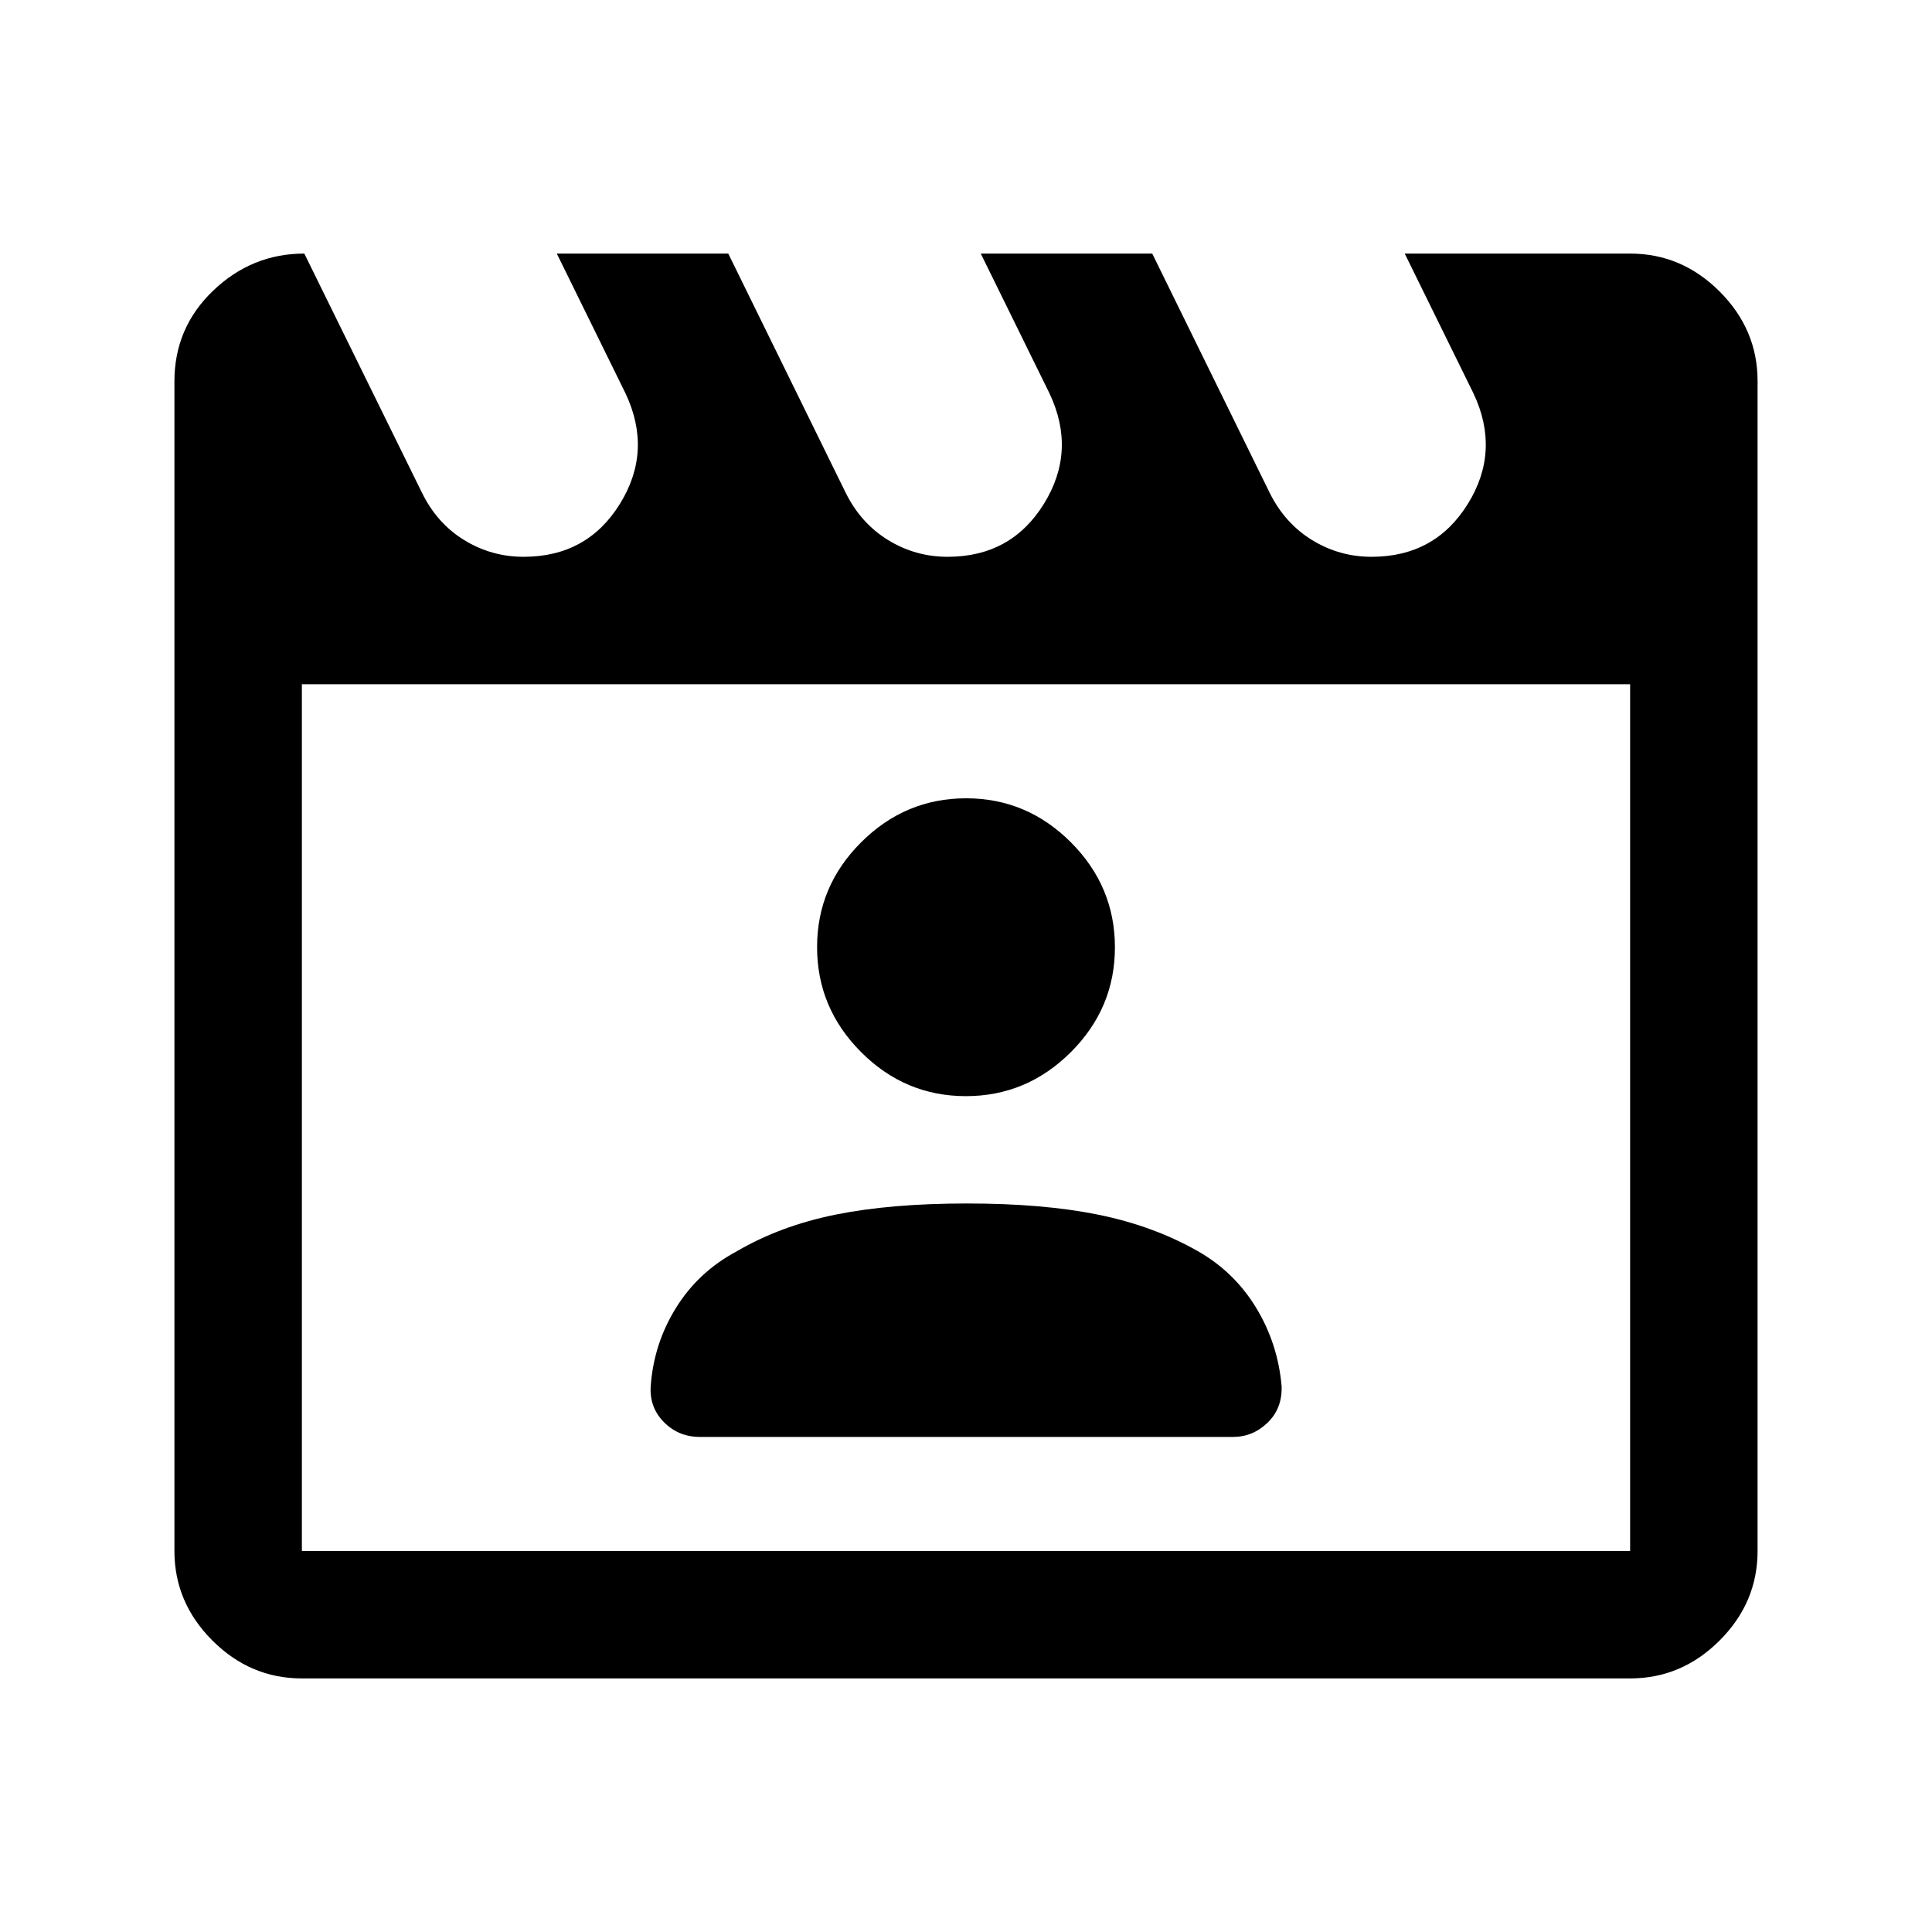 <svg xmlns="http://www.w3.org/2000/svg" height="40" viewBox="0 -960 960 960" width="40"><path d="m151.21-834 58.46 118.83q7.48 15.27 21.01 23.55 13.52 8.29 29.51 8.29 31.56 0 47.85-26.31 16.29-26.31 2.79-54.86L276.67-834h85.2l58.4 118.97q7.55 15.13 21.07 23.41 13.53 8.29 29.52 8.29 31.56 0 47.85-26.31 16.29-26.31 2.79-54.86L487.33-834h85.21l58.4 118.97q7.55 15.13 21.07 23.41 13.53 8.29 29.51 8.29 31.56 0 47.85-26.31 16.3-26.31 2.8-54.86L698-834h112q25.63 0 44.48 18.85 18.85 18.86 18.85 44.48v581.34q0 25.62-18.85 44.48Q835.63-126 810-126H150q-25.63 0-44.48-18.85-18.85-18.86-18.85-44.48v-581.16q0-26.68 19.25-45.09Q125.17-834 151.21-834ZM150-620v430.67h660V-620H150Zm0 0v430.67V-620Zm197.78 374h264.94q9.79 0 17.12-7.06 7.33-7.06 6.99-18.11-1.83-21.16-12.66-39-10.84-17.83-29-28.16-22-12.5-49.39-18.09Q518.4-362 480.45-362T415-356.42q-27.5 5.59-49.17 18.34Q347-328 335.92-310.17q-11.09 17.84-12.59 39-.66 10.55 6.6 17.86 7.27 7.31 17.85 7.31Zm132.16-169.33q30.24 0 52.15-21.86Q554-459.04 554-489.28q0-30.24-21.85-52.15-21.85-21.9-52.09-21.9-30.24 0-52.15 21.85T406-489.39q0 30.24 21.85 52.15t52.09 21.91Z"/></svg>